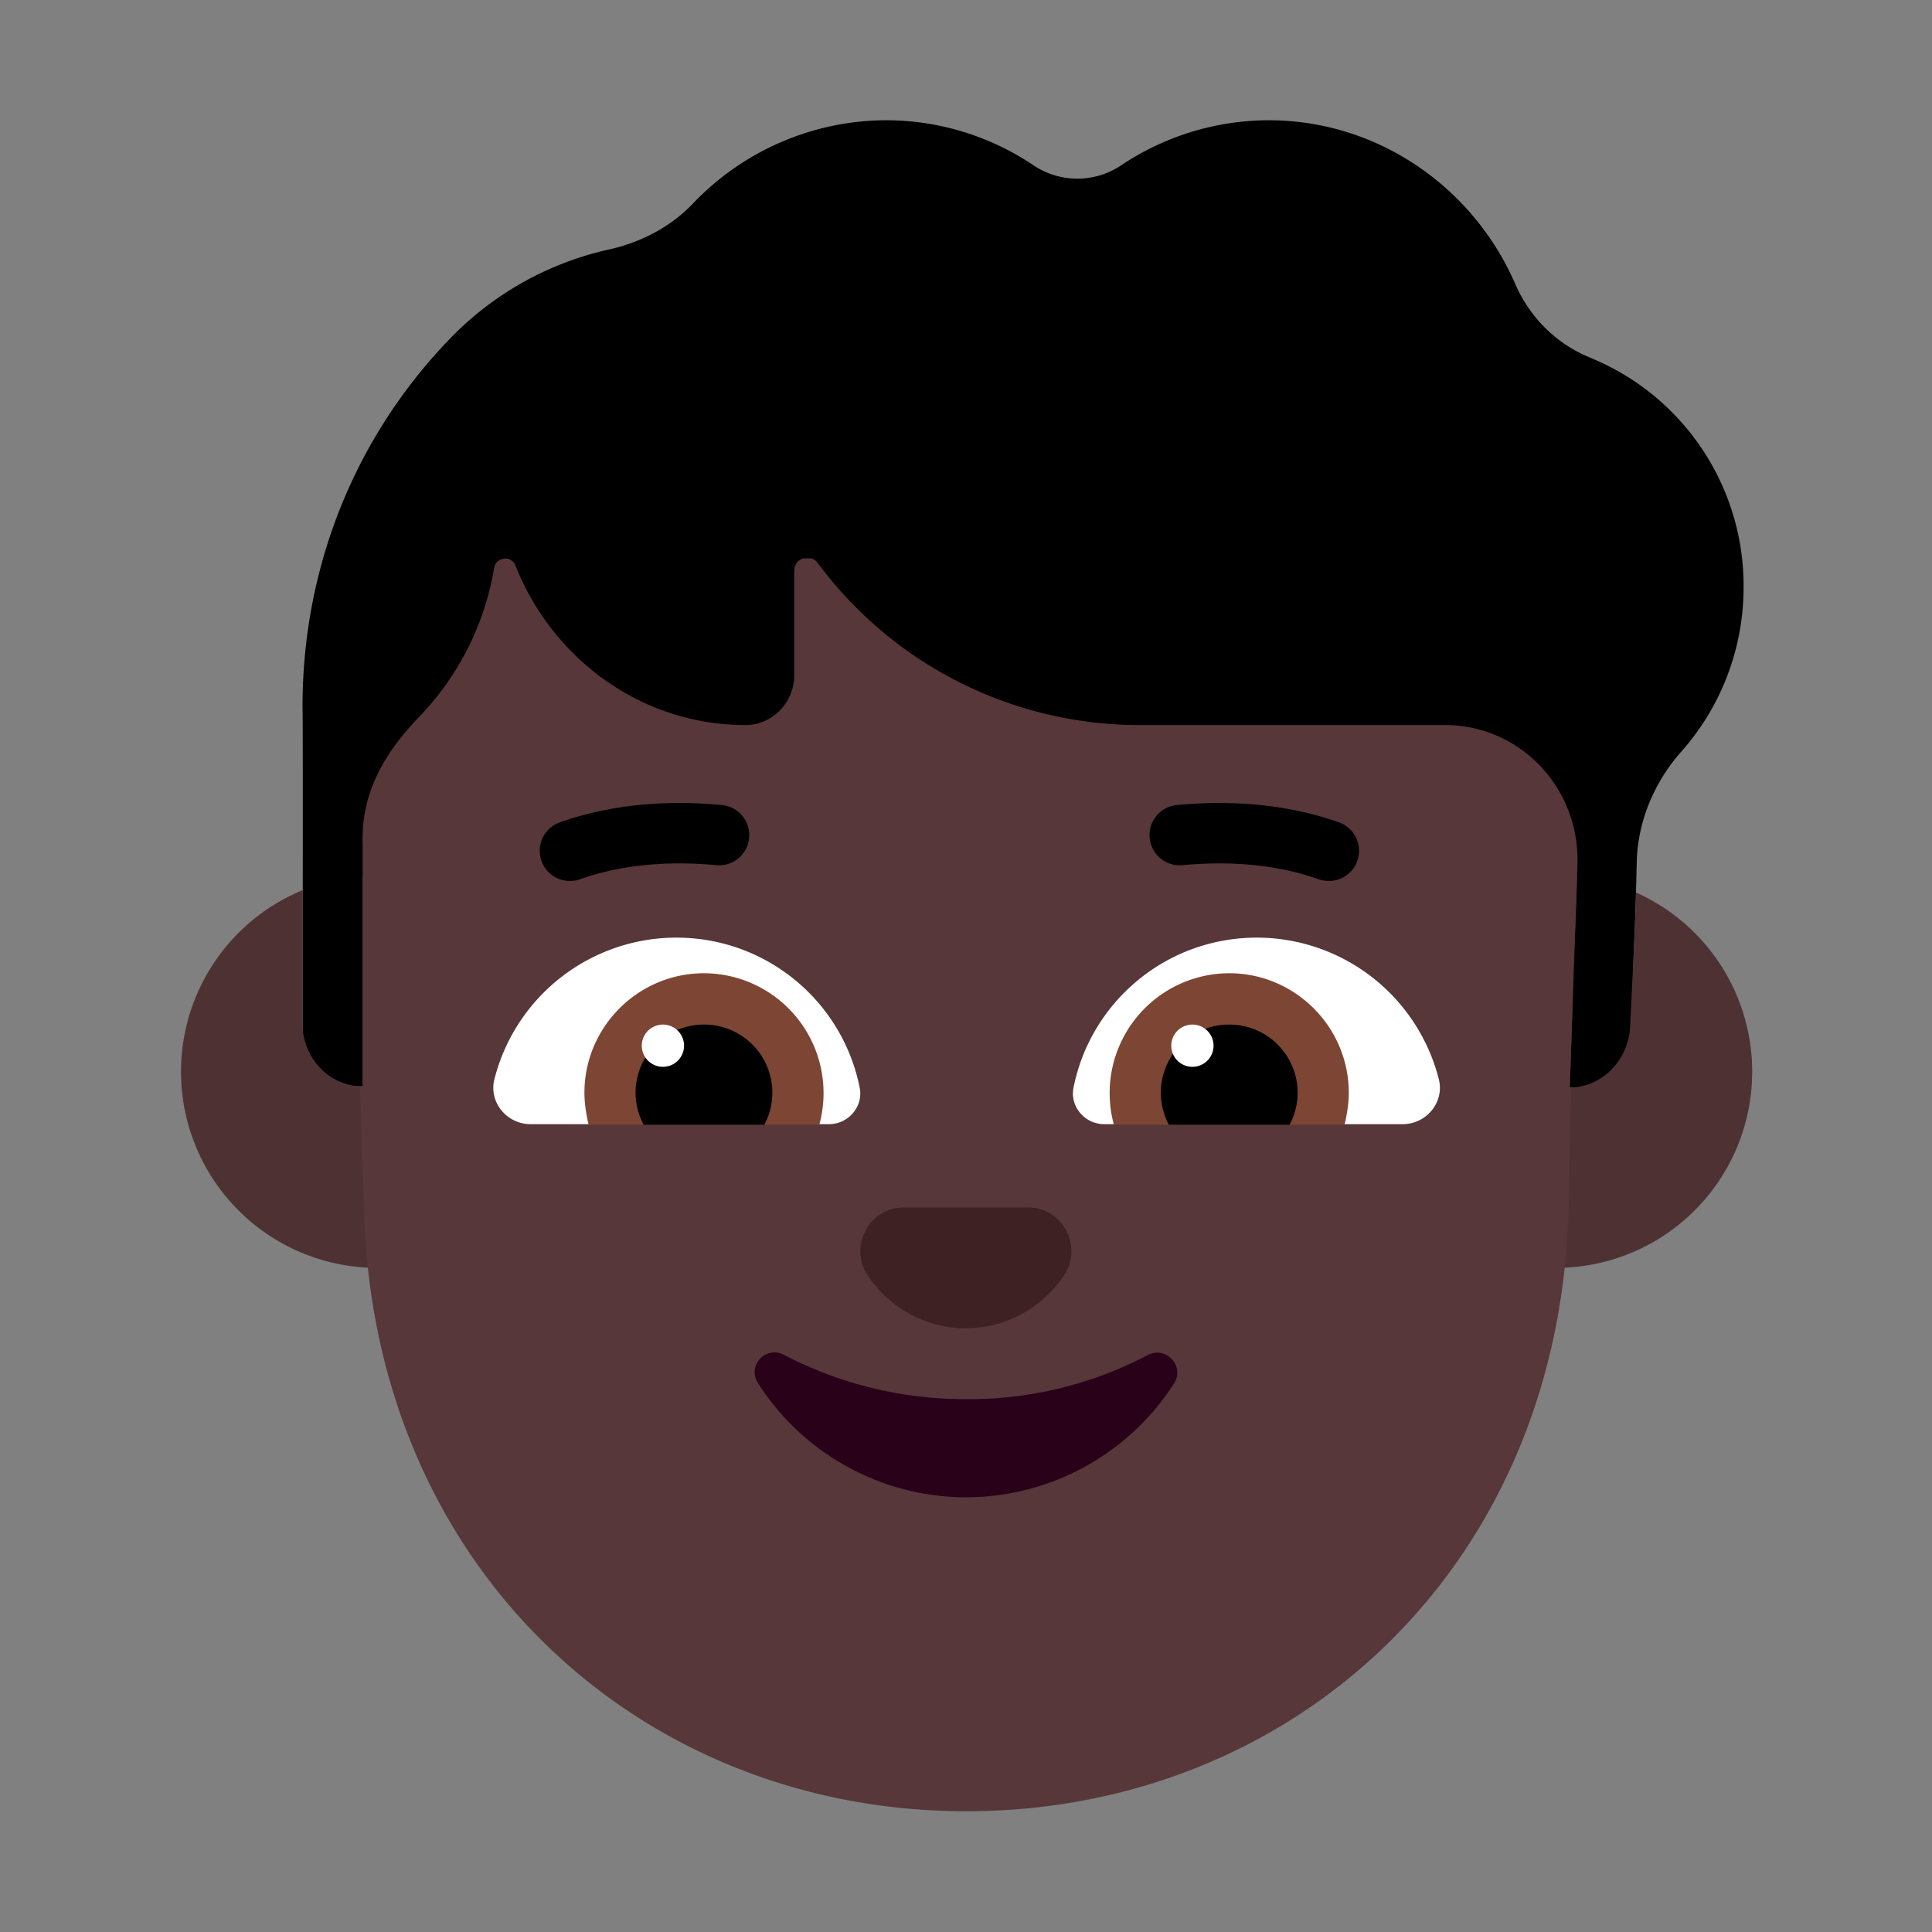 <svg width="32" height="32" fill="none" xmlns="http://www.w3.org/2000/svg"><rect width="100%" height="100%" fill="#808080" stroke="none"/><path d="M26.345 5.926c-.55-.22-.992-.65-1.238-1.2-.668-1.561-2.18-2.672-3.948-2.732a4.404 4.404 0 0 0-2.583.74c-.442.3-1.022.3-1.464 0a4.374 4.374 0 0 0-2.573-.74 4.439 4.439 0 0 0-3.065 1.381c-.363.38-.844.63-1.355.75a5.238 5.238 0 0 0-2.72 1.541l-.01.01C5.836 7.317 5.001 9.468 5.011 11.74v.02c.01.08 0 6.233 0 6.233h.994l19.994.02 1-.016s.044-1.89.072-2.465c.023-.496.039-1.27.039-1.27.02-.671.294-1.311.736-1.811a4.093 4.093 0 0 0 1.032-2.632 4.08 4.08 0 0 0-2.534-3.892Z" fill="#000"/><path d="M26.122 14.519 26 18.012c.54 0 .98-.466 1-1.016l.072-1.465c.01-.225.02-.507.026-.748a3.25 3.25 0 1 1-.976-.264ZM5.015 14.743c-.001 1.175-.004 2.25-.004 2.25.02.55.455 1 .995 1v-3.484a3.25 3.25 0 1 1-.991.234Z" fill="#4E3233"/><path d="M26.046 16.684 26 18.012h.02l-.046 2.204C25.735 26.068 21.344 30 16.005 30c-5.338 0-9.73-3.931-9.97-9.784l-.075-2.225a1 1 0 0 0 .046.001v-4c-.03-.86.361-1.523.95-2.133a4.647 4.647 0 0 0 1.228-2.451.18.18 0 0 1 .138-.15c.098-.03.186.03.216.11.609 1.54 2.082 2.641 3.81 2.641.442 0 .806-.37.806-.82V9.458c0-.11.069-.19.157-.21h.128c.039.01.078.04.108.08a6.63 6.63 0 0 0 5.313 2.681h5.078c1.238 0 2.23 1.04 2.19 2.311l-.032.925-.038.84-.012.6Z" fill="#573739"/><path d="M16.002 23.174a6.473 6.473 0 0 1-3.016-.733c-.3-.16-.619.18-.429.472a4.1 4.1 0 0 0 3.445 1.887 4.1 4.1 0 0 0 3.445-1.887c.18-.281-.13-.622-.43-.472a6.354 6.354 0 0 1-3.015.733Z" fill="#290118"/><path d="M15.993 22c.68 0 1.27-.345 1.63-.873.32-.477-.02-1.127-.59-1.127h-2.07c-.57 0-.91.65-.59 1.127.35.528.95.873 1.62.873Z" fill="#3D2123"/><path d="M8.19 17.87a3.112 3.112 0 0 1 3.01-2.34c1.51 0 2.76 1.07 3.04 2.49.06.31-.19.6-.51.6H8.79c-.4 0-.7-.37-.6-.75ZM23.83 17.87a3.112 3.112 0 0 0-3.01-2.34c-1.51 0-2.76 1.07-3.04 2.49-.06.31.19.6.51.6h4.94c.4 0 .7-.37.6-.75Z" fill="#fff"/><path d="M9.68 18.1c0-1.09.89-1.98 1.98-1.98a1.985 1.985 0 0 1 1.91 2.51H9.75c-.04-.17-.07-.35-.07-.53ZM22.34 18.1c0-1.09-.89-1.98-1.98-1.98a1.985 1.985 0 0 0-1.91 2.51h3.82c.04-.17.07-.35.07-.53Z" fill="#7D4533"/><path d="M11.66 16.97a1.129 1.129 0 0 1 1 1.66h-2a1.129 1.129 0 0 1 1-1.66ZM20.36 16.97a1.129 1.129 0 0 0-1 1.66h2a1.129 1.129 0 0 0-1-1.66Z" fill="#000"/><path d="M11.33 17.32a.35.35 0 1 1-.7 0 .35.35 0 0 1 .7 0ZM20.1 17.32a.35.35 0 1 1-.7 0 .35.35 0 0 1 .7 0Z" fill="#fff"/><path d="M9.608 14.563c.521-.185 1.268-.326 2.255-.233a.5.5 0 1 0 .094-.996c-1.133-.106-2.026.053-2.685.287a.5.5 0 1 0 .336.942ZM22.178 13.621c-.66-.234-1.552-.393-2.685-.287a.5.5 0 1 0 .094.996c.987-.093 1.734.048 2.255.233a.5.5 0 0 0 .336-.942Z" fill="#000"/></svg>